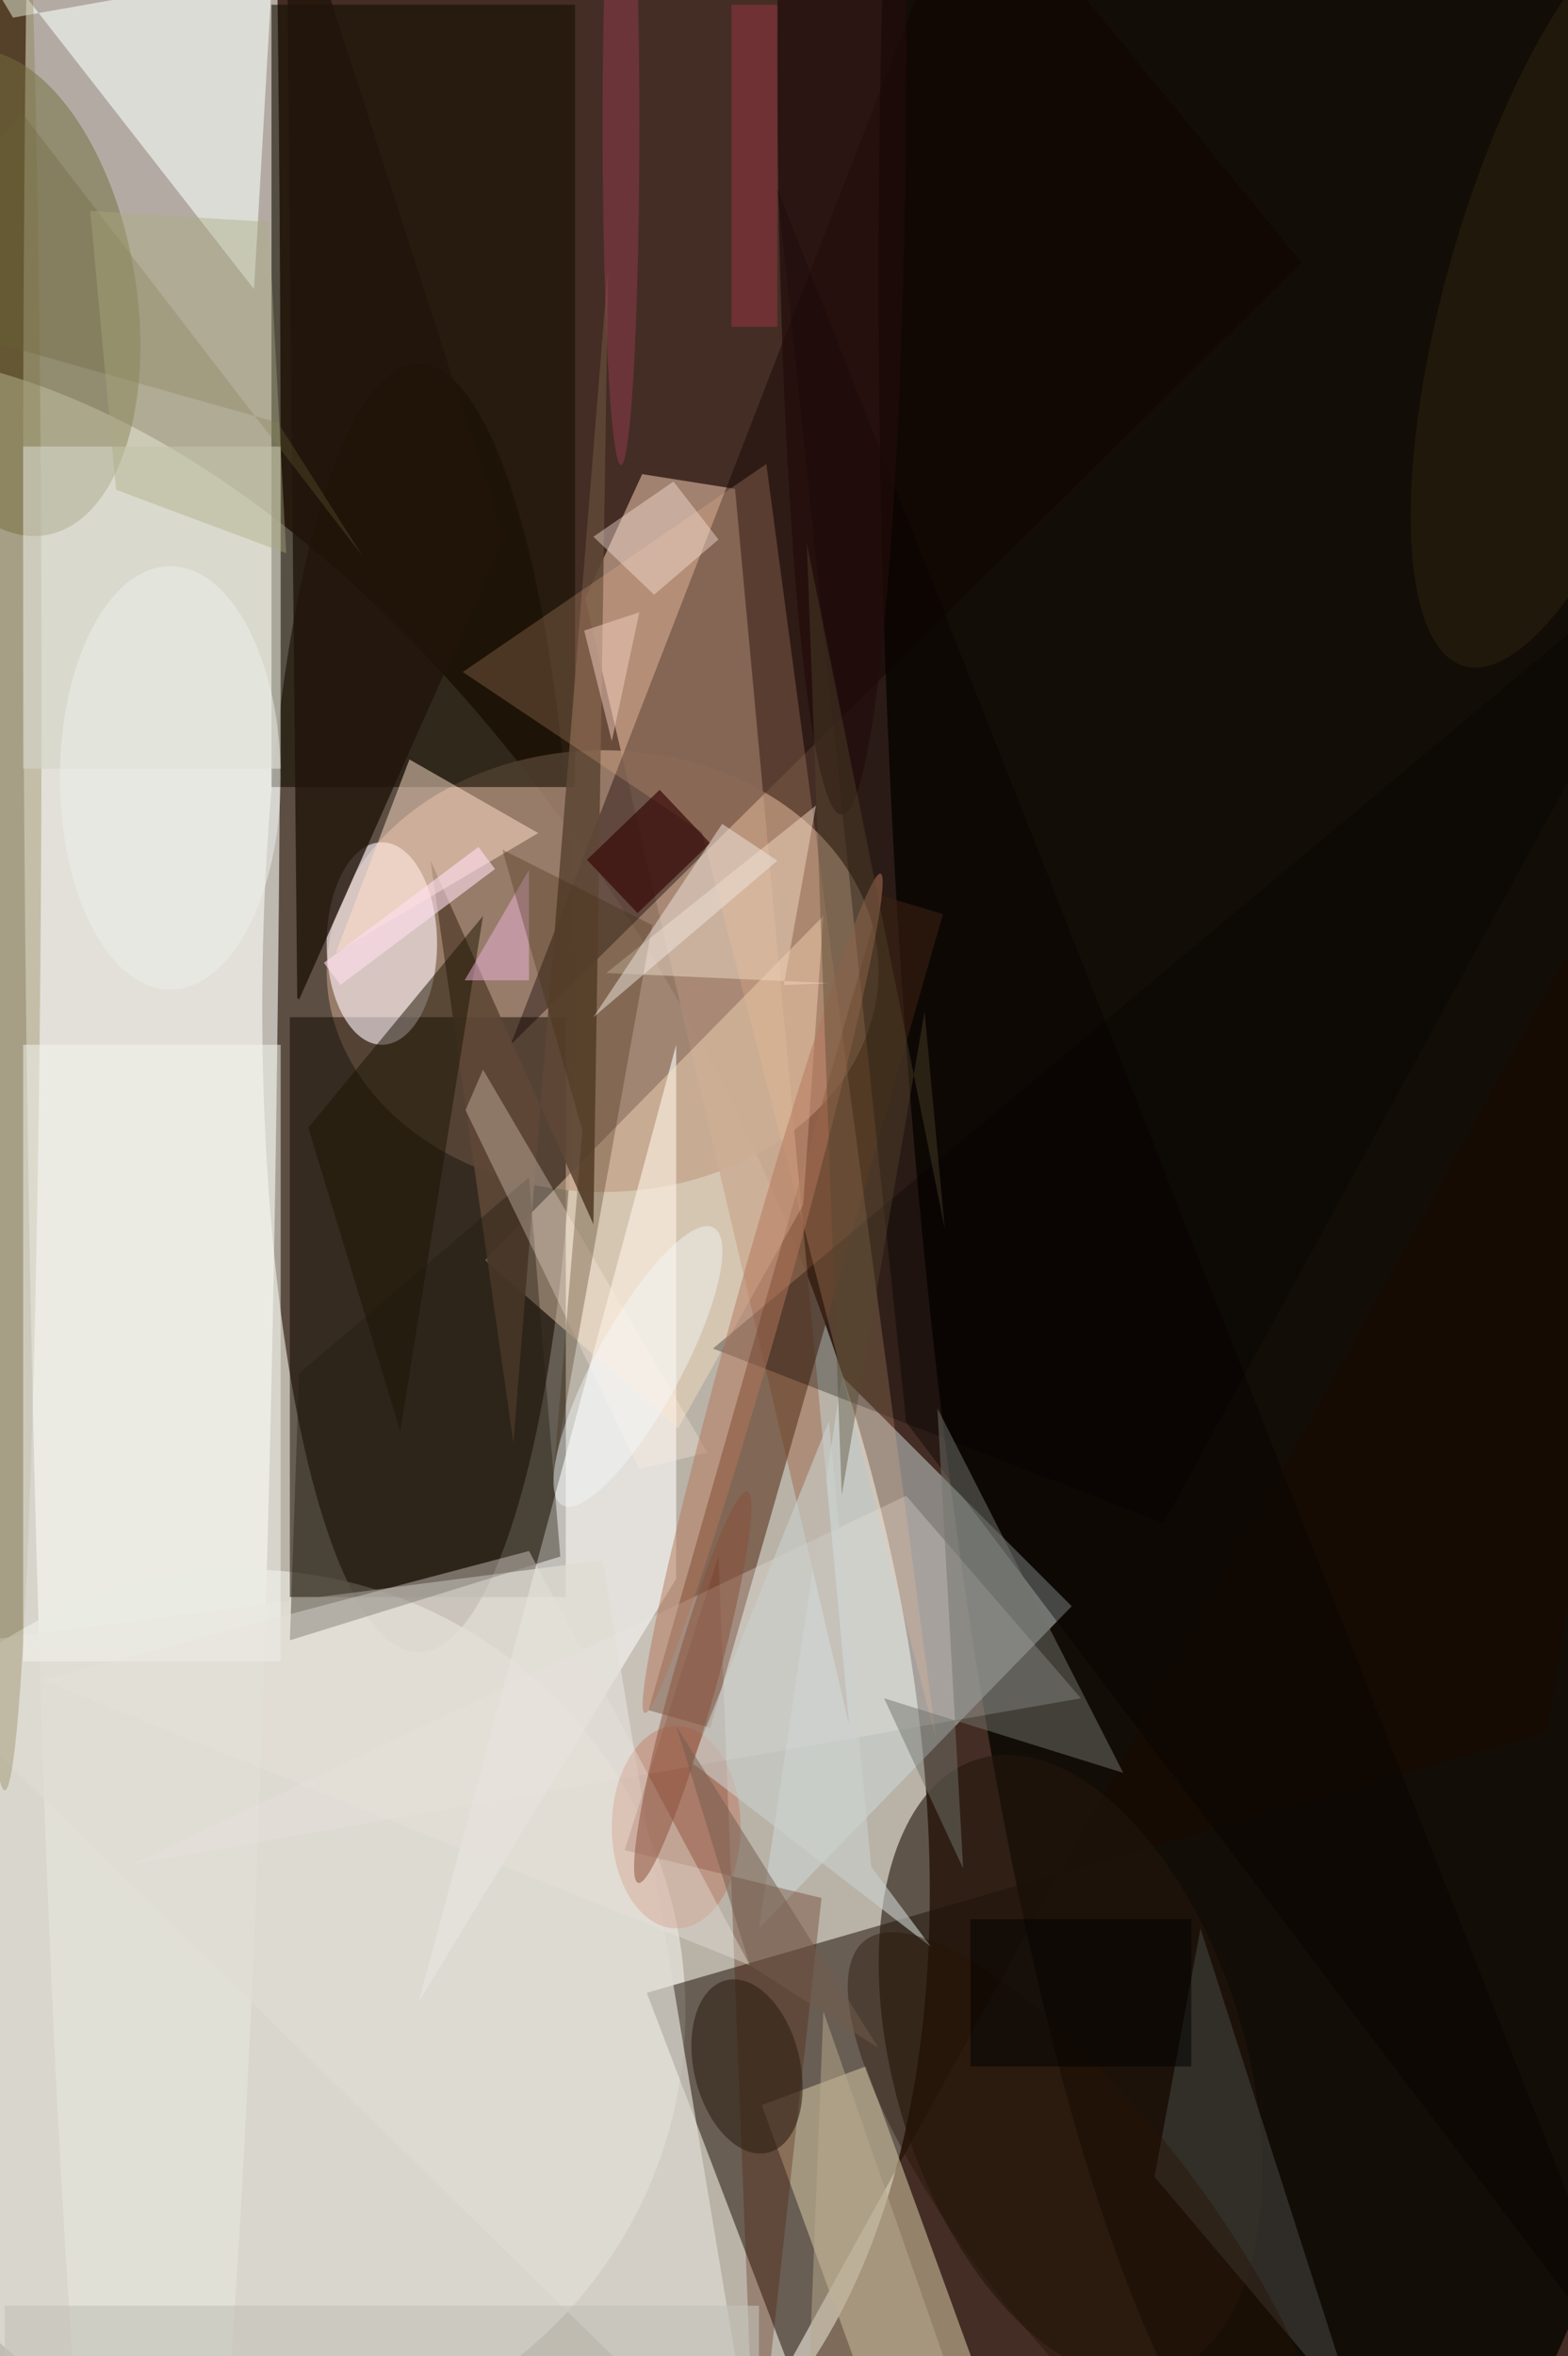 <svg xmlns="http://www.w3.org/2000/svg" viewBox="0 0 299 449"><defs/><path fill="#442d24" d="M0 0h299v449H0z"/><g transform="translate(.9 .9) scale(1.754)"><circle r="1" fill="#ececdf" fill-opacity=".7" transform="matrix(-50.918 -115.976 66.016 -28.984 17.2 157.2)"/><ellipse cx="45" cy="109" fill="#1e0c00" fill-opacity=".6" rx="17" ry="70"/><ellipse cx="16" cy="55" fill="#fefff8" fill-opacity=".6" rx="14" ry="255"/><ellipse cx="147" cy="30" fill="#0e0a04" fill-opacity=".9" rx="52" ry="248"/><ellipse cx="65" cy="105" fill="#9f816e" fill-opacity=".9" rx="30" ry="24"/><circle cx="26" cy="218" r="48" fill="#e1dfd7" fill-opacity=".8"/><path fill="#190a00" fill-opacity=".5" d="M186 74l-18.3 113.7L69.8 216l15.4 40.4z"/><path fill="#d0dcdc" fill-opacity=".5" d="M91 149l25 25-34 35z"/><path fill="#ab8b77" fill-opacity=".9" d="M63.1 64.5L69.3 51l10.1 1.6 12.4 134.3z"/><path fill="#110900" fill-opacity=".5" d="M31 110h30v63H31z"/><path fill="#fffffd" fill-opacity=".6" d="M73 171v-58L45 217z"/><path fill="#5c361f" fill-opacity=".6" d="M70 185.3l25.3-88.5 6.7 2-25.3 88.4z"/><path fill="#c9ba9b" fill-opacity=".6" d="M111.7 273.8l-11.3 4.2-18.1-49.8 11.3-4.2z"/><path fill="#0f0000" fill-opacity=".4" d="M105-16l36 44-86 85z"/><path fill="#140f03" fill-opacity=".6" d="M29 0h33v85H29z"/><circle r="1" fill="#736f3e" fill-opacity=".5" transform="matrix(-14.048 2.401 -4.499 -26.323 0 31.3)"/><ellipse cx="41" cy="102" fill="#fff5fc" fill-opacity=".6" rx="6" ry="11"/><path fill="#ffe3c4" fill-opacity=".4" d="M86.8 130.4l-13.6 24.3-21-18.3L89 99z"/><circle r="1" fill="#22170d" fill-opacity=".6" transform="rotate(-16.7 821.1 -282.7) scale(19.086 34.898)"/><path fill="#dedcd3" fill-opacity=".7" d="M65 169l17 102-94-92z"/><path fill="#f5fdf6" fill-opacity=".6" d="M.9 1.4L-9.5-16l36.6 46.9 2-34.5z"/><path fill="#4e1500" fill-opacity=".3" d="M77.6 168.6l-10.2 31.9 21.4 5.2-7.2 65.3z"/><path fill="#eae4df" fill-opacity=".3" d="M98 162l19 22-103 18z"/><path fill="#eddac8" fill-opacity=".5" d="M88.2 87l-22.8 18.2 24.4 1.1-5.1.2z"/><path fill-opacity=".3" d="M126 165l60-110-109 91z"/><path fill="#5f4736" fill-opacity=".9" d="M46.3 93L64 132.5l1.6-104-10.3 127.7z"/><path fill="#ffe0cb" fill-opacity=".5" d="M58 90l-22 13 8-21z"/><path fill="#251d10" fill-opacity=".4" d="M32 148.7l25-21.3 3.4 41.2-29.4 9.1z"/><path fill="#060000" fill-opacity=".4" d="M98 154l81 107L84 20z"/><ellipse cy="75" fill="#7b703a" fill-opacity=".3" rx="4" ry="119"/><path fill="#f5f6f0" fill-opacity=".5" d="M2 113h28v67H2z"/><path fill="#ffc597" fill-opacity=".2" d="M101.3 188.7L75.8 89.9l-26-17.4 33-22.6z"/><path fill="#1b1502" fill-opacity=".5" d="M52 99l-19 23 10 33z"/><path fill="#d3d3c6" fill-opacity=".6" d="M2 48h28v35H2z"/><path fill="#41413c" fill-opacity=".6" d="M125 236l22 26-17-53z"/><path fill="#72746d" fill-opacity=".5" d="M104.2 202.5L95.6 184l26 8.1-20.2-39.6z"/><path fill="#21150b" fill-opacity=".8" d="M31.8 107.9l.2.2L54.3 58 30.6-15.6z"/><path fill="#ffece2" fill-opacity=".4" d="M64 57.8l8.7-6 4.9 6.3-7 6z"/><path fill="#ebb2d8" fill-opacity=".5" d="M57 94l-7 12h7z"/><path fill="#ffefe0" fill-opacity=".3" d="M52 115.7l24.4 41.6-7.4 1.8-18.9-39z"/><path fill="#3c280c" fill-opacity=".3" d="M59.7 159.4L70.4 100l-16.3-8.2 8.7 30.5z"/><path fill="#b8ab91" fill-opacity=".5" d="M105 264l-16-46-2 51z"/><ellipse cx="91" cy="5" fill="#220c0b" fill-opacity=".7" rx="7" ry="83"/><circle r="1" fill="#302014" fill-opacity=".6" transform="matrix(5.601 -1.355 2.265 9.362 80.7 224)"/><ellipse cx="73" cy="198" fill="#c36f56" fill-opacity=".4" rx="7" ry="11"/><path fill="#380b08" fill-opacity=".7" d="M71.2 85.3l5.5 5.8-7.9 7.6-5.5-5.8z"/><path fill="#e6e1d9" fill-opacity=".4" d="M57 168l24 45-77-31z"/><ellipse cx="18" cy="84" fill="#eff1ed" fill-opacity=".5" rx="12" ry="23"/><circle r="1" fill="#b4775a" fill-opacity=".5" transform="matrix(2.445 .687 -12.816 45.596 82.4 140)"/><path fill="#c3c2b7" fill-opacity=".6" d="M0 250h82v6H0z"/><path fill="#ccd0cd" fill-opacity=".6" d="M74.7 191l26 20-6.5-8.7-4.6-48.4z"/><path fill="#9b3644" fill-opacity=".5" d="M79 0h5v35h-5z"/><path fill="#696237" fill-opacity=".3" d="M29.7 45.4L-16 32.5 1.9 11.8l37 48.1z"/><circle r="1" fill="#2e2711" fill-opacity=".5" transform="rotate(16 -25.1 621.6) scale(13.524 42.495)"/><path fill="#54462e" fill-opacity=".4" d="M87.2 58.5L91 161.9l9-52.5 2.2 23.6z"/><circle r="1" fill="#261203" fill-opacity=".4" transform="rotate(52 -188.5 241.3) scale(39.286 12.271)"/><circle r="1" fill="#8b4e38" fill-opacity=".5" transform="matrix(-2.336 -.652 5.934 -21.254 74.8 182.8)"/><circle r="1" fill="#f6feff" fill-opacity=".4" transform="rotate(-61.4 159 16) scale(17.172 4.667)"/><path fill="#aaab80" fill-opacity=".4" d="M28.7 23.6l1.9 36-18.5-6.9-2.8-30.3z"/><path fill="#725d4f" fill-opacity=".5" d="M81 213l14 9-22-35z"/><path fill="#f0e7df" fill-opacity=".5" d="M78 89l-14 21 20-17z"/><path fill="#fde" fill-opacity=".6" d="M36.5 106.5l-1.8-2.4 16.8-12.6 1.8 2.4z"/><path fill="#f2cfc0" fill-opacity=".5" d="M69 66l-3 14-3-12z"/><path fill-opacity=".5" d="M105 208h24v16h-24z"/><ellipse cx="67" cy="13" fill="#933d4c" fill-opacity=".5" rx="2" ry="37"/></g></svg>